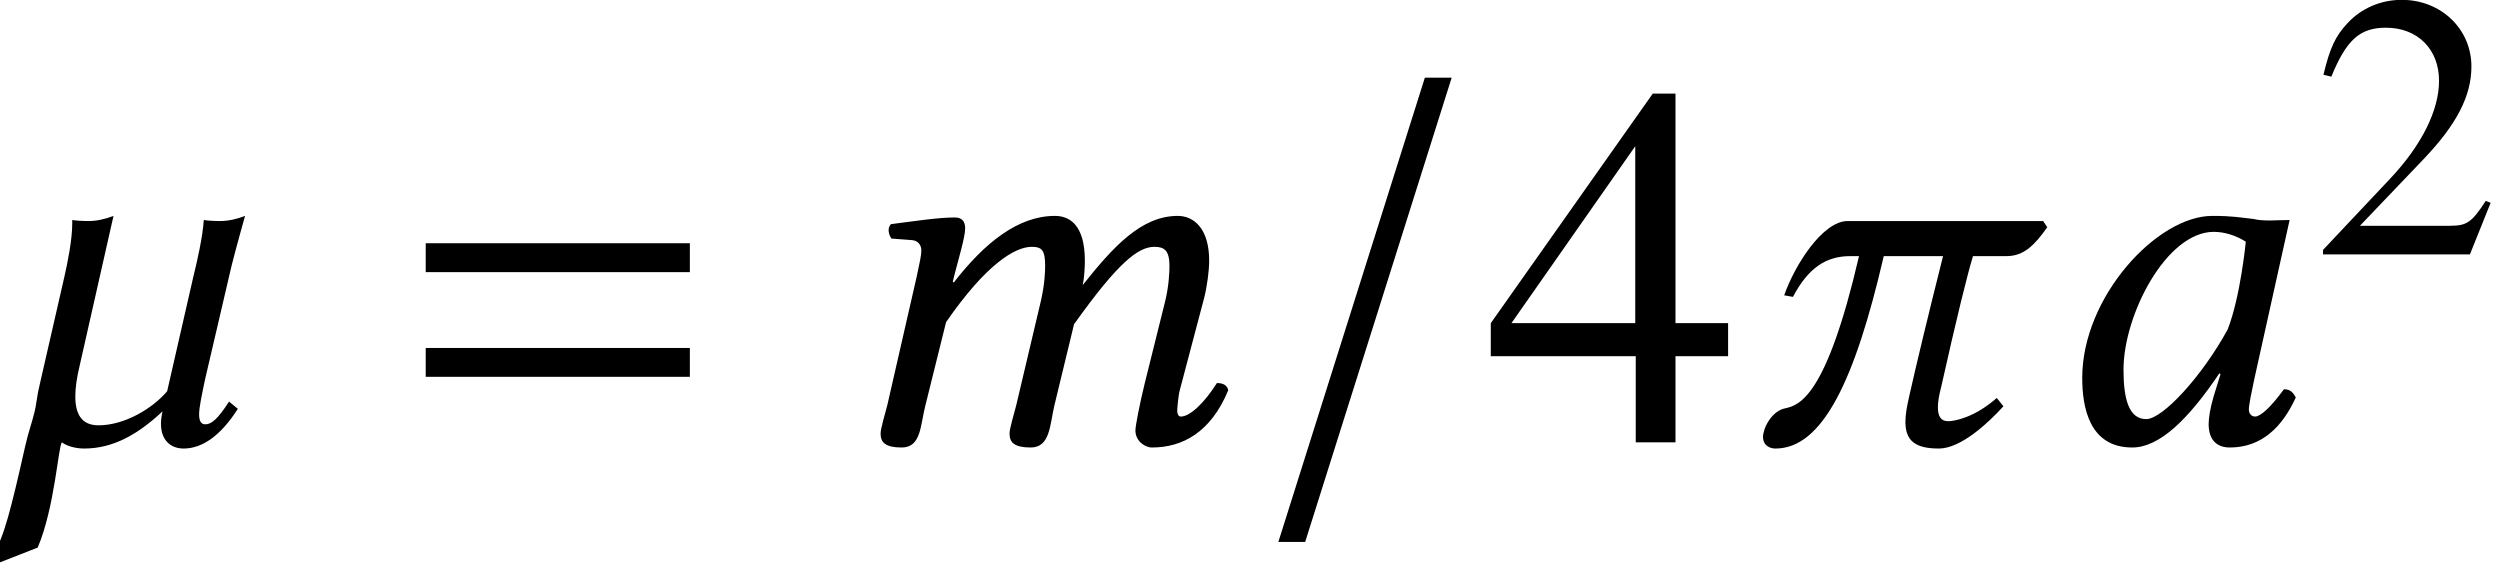 <?xml version='1.0' encoding='UTF-8'?>
<!-- This file was generated by dvisvgm 2.9.1 -->
<svg version='1.1' xmlns='http://www.w3.org/2000/svg' xmlns:xlink='http://www.w3.org/1999/xlink' width='48.101pt' height='10.843pt' viewBox='.149 -8.511 48.101 10.843'>
<defs>
<path id='g13-50' d='M3.442-.993L3.347-1.029C3.079-.616 2.985-.551 2.659-.551H.927L2.145-1.826C2.79-2.5 3.072-3.05 3.072-3.616C3.072-4.34 2.485-4.898 1.732-4.898C1.333-4.898 .956-4.739 .688-4.449C.456-4.202 .348-3.971 .225-3.456L.377-3.42C.667-4.13 .927-4.362 1.427-4.362C2.036-4.362 2.449-3.949 2.449-3.34C2.449-2.775 2.116-2.101 1.507-1.456L.217-.087V0H3.043L3.442-.993Z'/>
<path id='g13-52' d='M3.42-1.21V-1.674H2.681V-4.898H2.362L.087-1.674V-1.21H2.123V0H2.681V-1.21H3.42ZM2.116-1.674H.377L2.116-4.159V-1.674Z'/>
<path id='g5-157' d='M.615 1.916H1.131L3.95-7.017H3.434L.615 1.916Z'/>
<path id='g3-61' d='M5.479-3.275V-3.831H.397V-3.275H5.479ZM5.479-1.261V-1.816H.397V-1.261H5.479Z'/>
<use id='g16-52' xlink:href='#g13-52' transform='scale(1.37)'/>
<path id='g8-48' d='M4.069-4.298C3.801-4.327 3.672-4.357 3.275-4.357C2.213-4.357 .774-2.799 .774-1.241C.774-.685 .903 .099 1.737 .099C2.263 .099 2.819-.447 3.414-1.33L3.434-1.31L3.305-.893C3.236-.665 3.206-.466 3.206-.347C3.206-.159 3.275 .099 3.613 .099C4.228 .099 4.625-.298 4.883-.864C4.834-.953 4.784-1.022 4.655-1.022C4.387-.655 4.198-.496 4.099-.496C4.069-.496 3.98-.516 3.98-.635C3.98-.725 4.04-1.002 4.079-1.191L4.764-4.278C4.526-4.278 4.268-4.248 4.069-4.298ZM3.573-2.174C3.087-1.28 2.323-.447 2.005-.447C1.667-.447 1.568-.844 1.568-1.399C1.568-2.452 2.392-4.05 3.305-4.05C3.514-4.05 3.732-3.98 3.921-3.861C3.921-3.861 3.821-2.809 3.573-2.174Z'/>
<path id='g8-60' d='M1.806-3.186L1.241-.715C1.191-.516 1.112-.268 1.112-.169C1.112 0 1.201 .099 1.519 .099C1.896 .099 1.876-.337 1.975-.715L2.372-2.313C3.146-3.434 3.702-3.762 4.02-3.762C4.218-3.762 4.278-3.692 4.278-3.394C4.278-3.275 4.268-3.037 4.198-2.729L3.722-.715C3.672-.516 3.593-.268 3.593-.169C3.593 0 3.682 .099 4 .099C4.377 .099 4.367-.337 4.457-.715L4.834-2.273C5.677-3.454 6.064-3.762 6.382-3.762C6.571-3.762 6.67-3.692 6.67-3.394C6.67-3.285 6.66-2.997 6.581-2.69L6.193-1.131C6.094-.725 6.015-.318 6.015-.228C6.015-.03 6.193 .099 6.332 .099C6.918 .099 7.464-.189 7.801-1.002C7.782-1.092 7.712-1.141 7.583-1.141C7.345-.764 7.067-.496 6.888-.496C6.839-.496 6.819-.556 6.819-.605C6.819-.645 6.839-.893 6.868-1.002L7.335-2.769C7.394-2.997 7.434-3.305 7.434-3.494C7.434-4.119 7.136-4.357 6.829-4.357C6.124-4.357 5.578-3.752 5.002-3.027C5.032-3.186 5.042-3.365 5.042-3.494C5.042-4.189 4.744-4.357 4.466-4.357C3.752-4.357 3.107-3.831 2.521-3.077L2.501-3.087L2.521-3.176C2.62-3.563 2.739-3.95 2.739-4.119C2.739-4.258 2.67-4.327 2.541-4.327C2.223-4.327 1.777-4.258 1.31-4.198C1.241-4.119 1.261-4.01 1.32-3.921L1.717-3.891C1.836-3.881 1.896-3.792 1.896-3.692C1.896-3.603 1.866-3.464 1.806-3.186Z'/>
<path id='g8-96' d='M4.457-3.404C4.536-3.722 4.715-4.357 4.715-4.357C4.556-4.298 4.407-4.258 4.228-4.258C4.119-4.258 3.97-4.268 3.921-4.278C3.901-3.96 3.792-3.474 3.722-3.196L3.216-.983C2.938-.655 2.402-.328 1.896-.328C1.568-.328 1.449-.546 1.449-.883C1.449-1.052 1.479-1.251 1.529-1.459L2.184-4.357C2.025-4.298 1.876-4.258 1.697-4.258C1.588-4.258 1.439-4.268 1.39-4.278V-4.208C1.39-3.901 1.3-3.454 1.241-3.196L.764-1.112C.715-.923 .695-.695 .665-.586C.615-.377 .546-.199 .486 .069C.208 1.3 .079 1.816-.129 2.154L-.06 2.332L.725 2.025C1.052 1.261 1.122 .069 1.191 0C1.28 .069 1.449 .119 1.618 .119C2.184 .119 2.66-.159 3.127-.596C3.107-.506 3.097-.427 3.097-.357C3.097-.04 3.285 .119 3.533 .119C3.891 .119 4.248-.129 4.576-.645L4.407-.784C4.189-.447 4.069-.347 3.95-.347C3.871-.347 3.831-.407 3.831-.536C3.831-.675 3.881-.903 3.95-1.231L4.457-3.404Z'/>
<path id='g8-99' d='M5.866-4.258H2.104C1.628-4.258 1.092-3.424 .883-2.829L1.052-2.799C1.35-3.365 1.697-3.583 2.154-3.583H2.323C1.697-.883 1.181-.715 .903-.655C.655-.605 .516-.318 .496-.218C.486-.179 .476-.149 .476-.109C.476 .069 .615 .119 .715 .119C1.618 .119 2.243-1.181 2.799-3.583H3.94C3.653-2.442 3.424-1.489 3.295-.913C3.246-.705 3.216-.536 3.216-.397C3.216-.03 3.404 .119 3.861 .119C4.288 .119 4.824-.387 5.102-.695L4.973-.854C4.546-.476 4.159-.407 4.04-.407C3.901-.407 3.841-.496 3.841-.675C3.841-.774 3.861-.903 3.901-1.052C4.208-2.422 4.407-3.226 4.516-3.583H5.161C5.499-3.583 5.707-3.801 5.945-4.139L5.866-4.258Z'/>
</defs>
<g id='page1'>
<use x='.149' y='0' xlink:href='#g8-96'/>
<use x='7.943' y='0' xlink:href='#g3-61'/>
<use x='15.98' y='0' xlink:href='#g8-60'/>
<use x='24.13' y='0' xlink:href='#g5-157'/>
<use x='28.713' y='0' xlink:href='#g16-52'/>
<use x='33.594' y='0' xlink:href='#g8-99'/>
<use x='39.438' y='0' xlink:href='#g8-48'/>
<use x='44.628' y='-3.616' xlink:href='#g13-50'/>
</g>
</svg>
